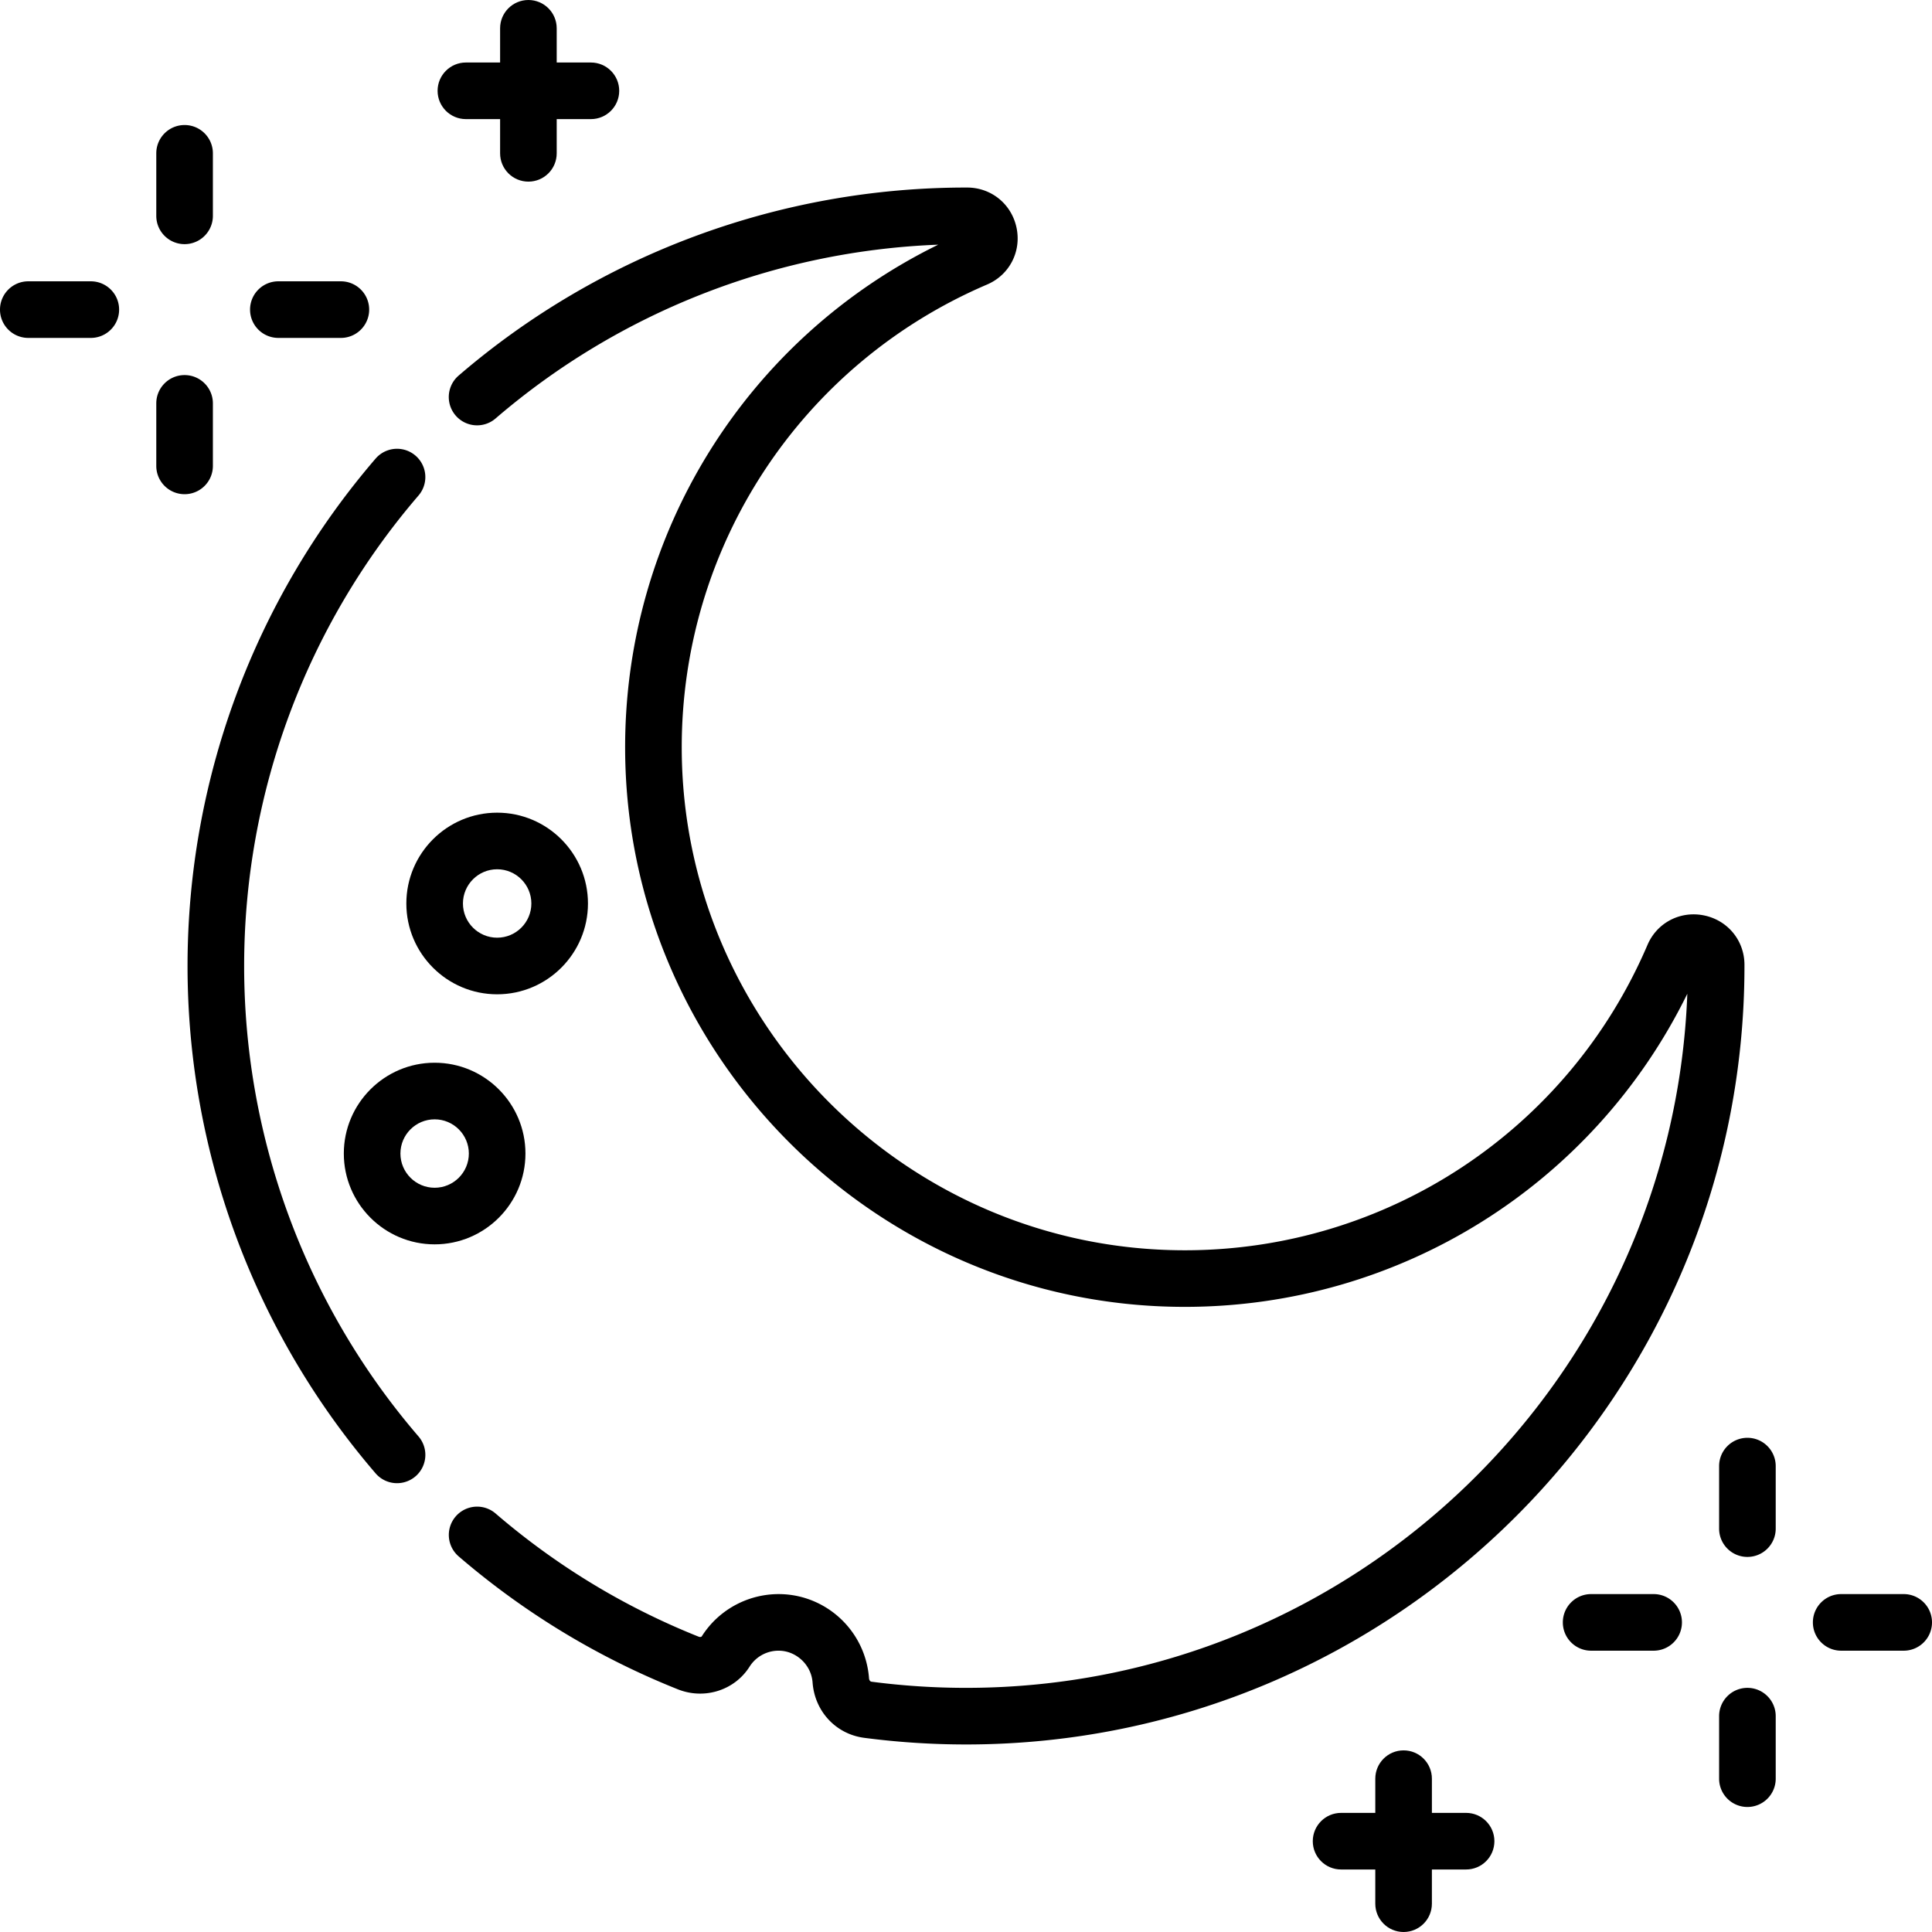 <svg viewBox="0 0 512 512" xmlns="http://www.w3.org/2000/svg"><path d="M123.467 31.566h9.066v9.067c0 4.143 3.357 7.5 7.5 7.5s7.5-3.357 7.5-7.5v-9.067h9.066c4.143 0 7.5-3.357 7.5-7.5s-3.357-7.5-7.5-7.5h-9.066V7.5c0-4.143-3.357-7.5-7.5-7.5s-7.5 3.357-7.5 7.5v9.066h-9.066c-4.143 0-7.5 3.357-7.5 7.5s3.357 7.5 7.5 7.5zM388.533 480.434h-9.066v-9.067c0-4.143-3.357-7.5-7.5-7.5s-7.5 3.357-7.5 7.5v9.067H355.4c-4.143 0-7.5 3.357-7.5 7.5s3.357 7.5 7.5 7.5h9.066v9.066c0 4.143 3.357 7.5 7.5 7.5s7.5-3.357 7.5-7.5v-9.066h9.066c4.143 0 7.5-3.357 7.5-7.5s-3.356-7.5-7.499-7.5zM139.25 305.7c0-13.271-10.796-24.066-24.066-24.066S91.116 292.43 91.116 305.7s10.797 24.066 24.067 24.066 24.067-10.795 24.067-24.066zm-24.066 9.067c-5 0-9.067-4.067-9.067-9.066s4.067-9.066 9.067-9.066c4.999 0 9.066 4.067 9.066 9.066s-4.067 9.066-9.066 9.066zM131.75 263.5c13.27 0 24.066-10.796 24.066-24.066s-10.796-24.067-24.066-24.067-24.066 10.797-24.066 24.067S118.479 263.5 131.75 263.5zm0-33.134c4.999 0 9.066 4.067 9.066 9.067 0 4.999-4.067 9.066-9.066 9.066s-9.066-4.067-9.066-9.066 4.067-9.067 9.066-9.067z"/><path d="M462.3 255.666c-.011-6.411-4.423-11.787-10.729-13.074-6.296-1.279-12.45 1.93-14.968 7.814-21.044 49.196-69.145 80.929-122.624 80.929l-.359-.001c-73.116-.195-132.759-59.838-132.953-132.953-.143-53.619 31.623-101.894 80.929-122.983 5.884-2.518 9.097-8.672 7.812-14.968-1.287-6.306-6.663-10.718-13.087-10.729H256c-49.345 0-97.096 17.697-134.458 49.832a7.5 7.5 0 009.781 11.373c32.781-28.195 74.191-44.403 117.316-46.063-50.804 24.916-83.125 76.527-82.973 133.577.217 81.343 66.569 147.696 147.913 147.914l.4.001c56.893-.002 108.324-32.289 133.18-82.979C443.277 365.44 359.018 447.3 256 447.3c-8.348 0-16.77-.549-25.034-1.632-.476-.062-.641-.589-.663-.892a24.17 24.17 0 00-.397-2.922c-2.131-10.735-11.224-18.696-22.113-19.359-8.759-.518-17.137 3.747-21.829 11.172-.079.126-.434.221-.782.082-19.635-7.83-37.752-18.818-53.85-32.661a7.497 7.497 0 00-10.576.797 7.499 7.499 0 00.797 10.576c17.356 14.926 36.895 26.776 58.071 35.221 7.049 2.812 15.046.287 19.021-6.003a9.072 9.072 0 018.236-4.211c4.024.245 7.52 3.318 8.311 7.308.073.371.125.742.151 1.102.562 7.652 6.185 13.683 13.673 14.664a208.475 208.475 0 0026.983 1.759c113.754 0 206.3-92.546 206.3-206.3v-.335zM64.7 256c0-45.757 16.409-90.035 46.205-124.677a7.5 7.5 0 00-11.373-9.781C67.397 158.904 49.7 206.655 49.7 256c0 49.343 17.699 97.092 49.837 134.451a7.482 7.482 0 005.688 2.608 7.5 7.5 0 005.683-12.392C81.11 346.03 64.7 301.755 64.7 256zM463.083 381.033a7.499 7.499 0 00-7.5 7.5V405.1c0 4.143 3.357 7.5 7.5 7.5s7.5-3.357 7.5-7.5v-16.566a7.5 7.5 0 00-7.5-7.501zM463.083 447.3a7.499 7.499 0 00-7.5 7.5v16.566c0 4.143 3.357 7.5 7.5 7.5s7.5-3.357 7.5-7.5V454.8c0-4.143-3.357-7.5-7.5-7.5zM504.5 422.45h-16.566c-4.143 0-7.5 3.357-7.5 7.5s3.357 7.5 7.5 7.5H504.5c4.143 0 7.5-3.357 7.5-7.5s-3.357-7.5-7.5-7.5zM438.233 422.45h-16.566c-4.143 0-7.5 3.357-7.5 7.5s3.357 7.5 7.5 7.5h16.566c4.143 0 7.5-3.357 7.5-7.5s-3.357-7.5-7.5-7.5zM48.917 64.7c4.143 0 7.5-3.357 7.5-7.5V40.634c0-4.143-3.357-7.5-7.5-7.5s-7.5 3.357-7.5 7.5V57.2c0 4.143 3.357 7.5 7.5 7.5zM56.417 123.467V106.9c0-4.143-3.357-7.5-7.5-7.5s-7.5 3.357-7.5 7.5v16.566c0 4.143 3.357 7.5 7.5 7.5s7.5-3.357 7.5-7.499zM73.767 89.55h16.566c4.143 0 7.5-3.357 7.5-7.5s-3.357-7.5-7.5-7.5H73.767a7.499 7.499 0 00-7.5 7.5 7.5 7.5 0 007.5 7.5zM24.066 74.55H7.5c-4.143 0-7.5 3.357-7.5 7.5s3.357 7.5 7.5 7.5h16.566c4.143 0 7.5-3.357 7.5-7.5s-3.357-7.5-7.5-7.5z"/></svg>